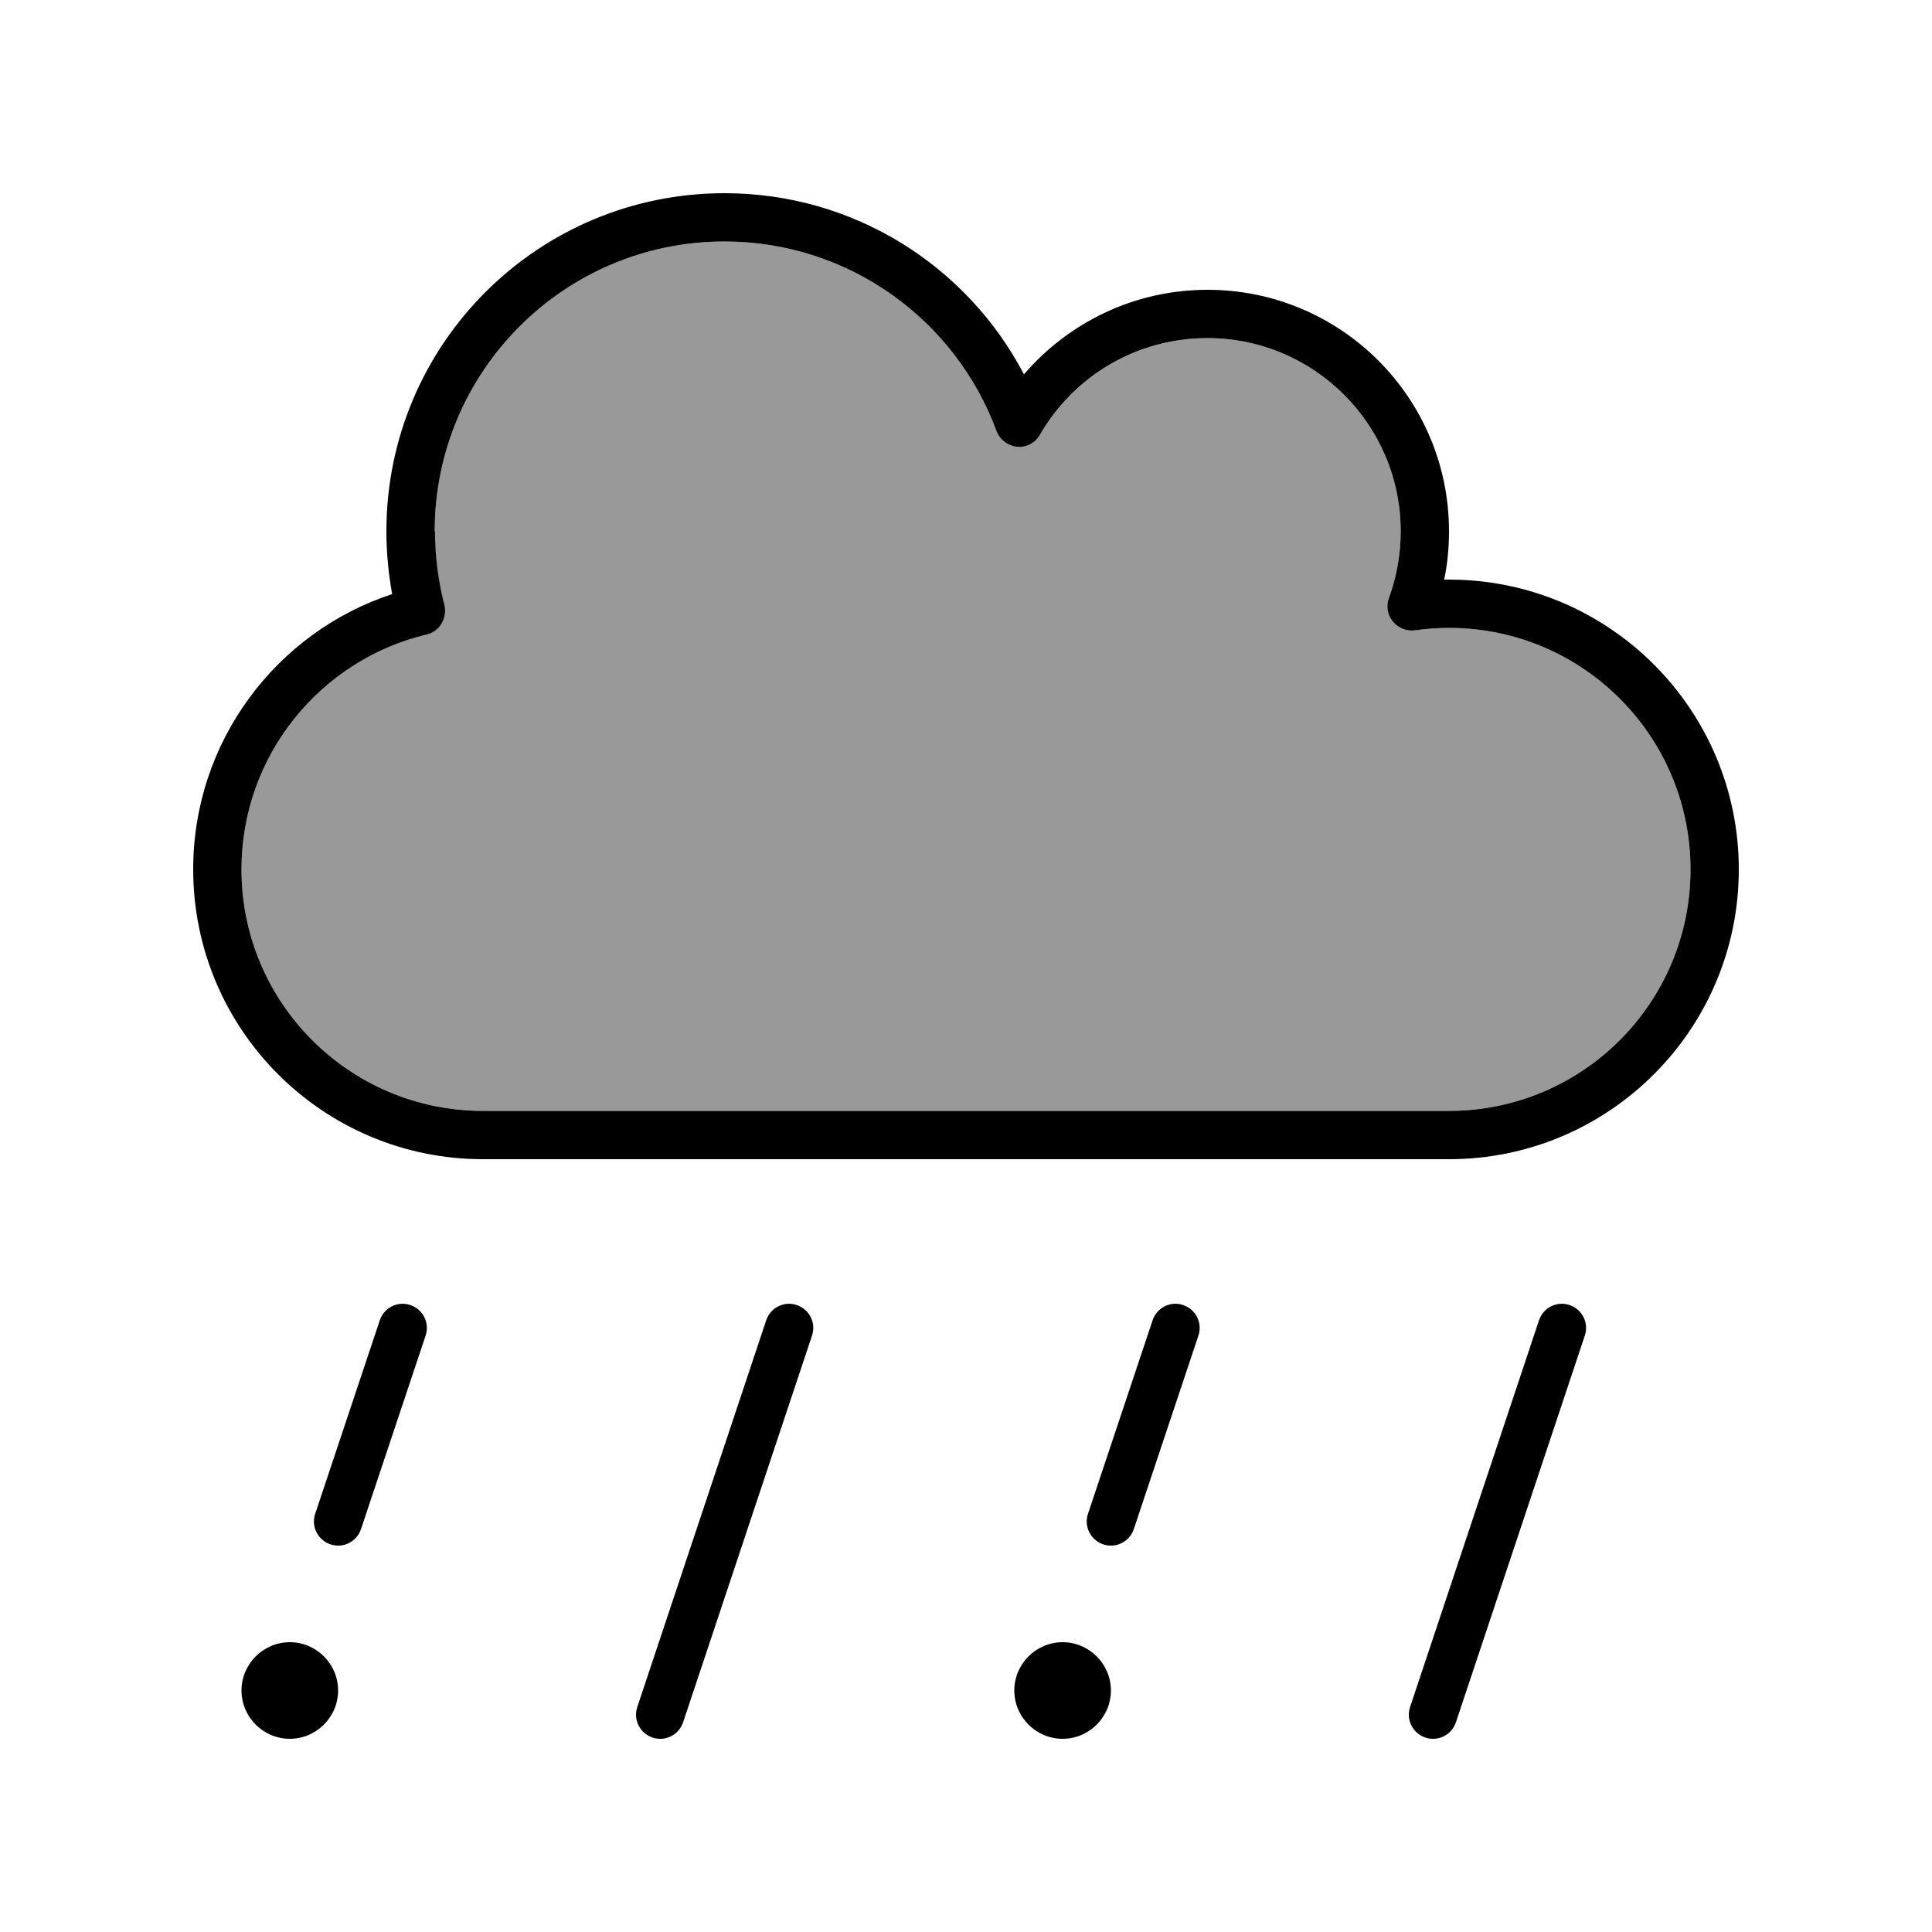 <svg xmlns="http://www.w3.org/2000/svg" viewBox="0 0 640 640"><!--! Font Awesome Pro 7.0.1 by @fontawesome - https://fontawesome.com License - https://fontawesome.com/license (Commercial License) Copyright 2025 Fonticons, Inc. --><path opacity=".4" fill="currentColor" d="M80 288C80 332.2 115.8 368 160 368L480 368C524.2 368 560 332.2 560 288C560 243.8 524.2 208 480 208C476.2 208 472.4 208.3 468.7 208.8C465.9 209.2 463.1 208.1 461.4 205.9C459.7 203.7 459.1 200.8 460.1 198.1C462.6 191.2 464 183.8 464 176C464 140.7 435.3 112 400 112C376.3 112 355.6 124.9 344.5 144C342.9 146.7 340 148.2 336.9 148C333.8 147.8 331.1 145.7 330.1 142.8C316.6 106.1 281.3 80 240 80C187 80 144 123 144 176C144 184.4 145.1 192.6 147.1 200.4C147.6 202.5 147.3 204.7 146.2 206.5C145.1 208.3 143.3 209.7 141.2 210.2C106.1 218.6 80 250.3 80 288z"/><path fill="currentColor" d="M240 64C178.1 64 128 114.1 128 176C128 183.1 128.7 190.1 129.9 196.8C91.6 209.4 64 245.5 64 288C64 341 107 384 160 384L480 384C533 384 576 341 576 288C576 235 533 192 480 192C479.5 192 478.9 192 478.4 192C479.5 186.8 480 181.5 480 176C480 131.8 444.2 96 400 96C375.7 96 353.9 106.9 339.2 124C320.5 88.3 283.1 64 240 64zM144 176C144 123 187 80 240 80C281.3 80 316.6 106.1 330.1 142.8C331.2 145.7 333.8 147.7 336.9 148C340 148.3 343 146.7 344.5 144C355.6 124.8 376.3 112 400 112C435.3 112 464 140.7 464 176C464 183.8 462.6 191.2 460.1 198.1C459.1 200.7 459.6 203.7 461.4 205.9C463.2 208.1 466 209.2 468.7 208.8C472.4 208.3 476.2 208 480 208C524.2 208 560 243.8 560 288C560 332.2 524.2 368 480 368L160 368C115.8 368 80 332.2 80 288C80 250.3 106.1 218.6 141.3 210.2C143.4 209.7 145.2 208.4 146.3 206.5C147.4 204.6 147.7 202.4 147.2 200.4C145.2 192.6 144.1 184.4 144.1 176zM141 442.4C142.4 438.2 140.1 433.7 135.9 432.3C131.7 430.9 127.2 433.2 125.8 437.4L104.4 501.5C103 505.7 105.3 510.2 109.5 511.6C113.7 513 118.2 510.7 119.6 506.5L141 442.4zM269 442.4C270.4 438.2 268.1 433.7 263.9 432.3C259.7 430.9 255.2 433.2 253.8 437.4L211.1 565.5C209.7 569.7 212 574.2 216.2 575.6C220.4 577 224.9 574.7 226.3 570.5L269 442.4zM397 442.4C398.4 438.2 396.1 433.7 391.9 432.3C387.7 430.9 383.2 433.2 381.8 437.4L360.4 501.5C359 505.7 361.3 510.2 365.5 511.6C369.7 513 374.2 510.7 375.6 506.5L397 442.4zM525 442.4C526.4 438.2 524.1 433.7 519.9 432.3C515.7 430.9 511.2 433.2 509.8 437.4L467.1 565.5C465.7 569.7 468 574.2 472.2 575.6C476.4 577 480.9 574.7 482.3 570.5L525 442.4zM112 560C112 551.2 104.8 544 96 544C87.2 544 80 551.2 80 560C80 568.8 87.2 576 96 576C104.8 576 112 568.8 112 560zM352 576C360.8 576 368 568.8 368 560C368 551.2 360.8 544 352 544C343.2 544 336 551.2 336 560C336 568.8 343.2 576 352 576z"/></svg>